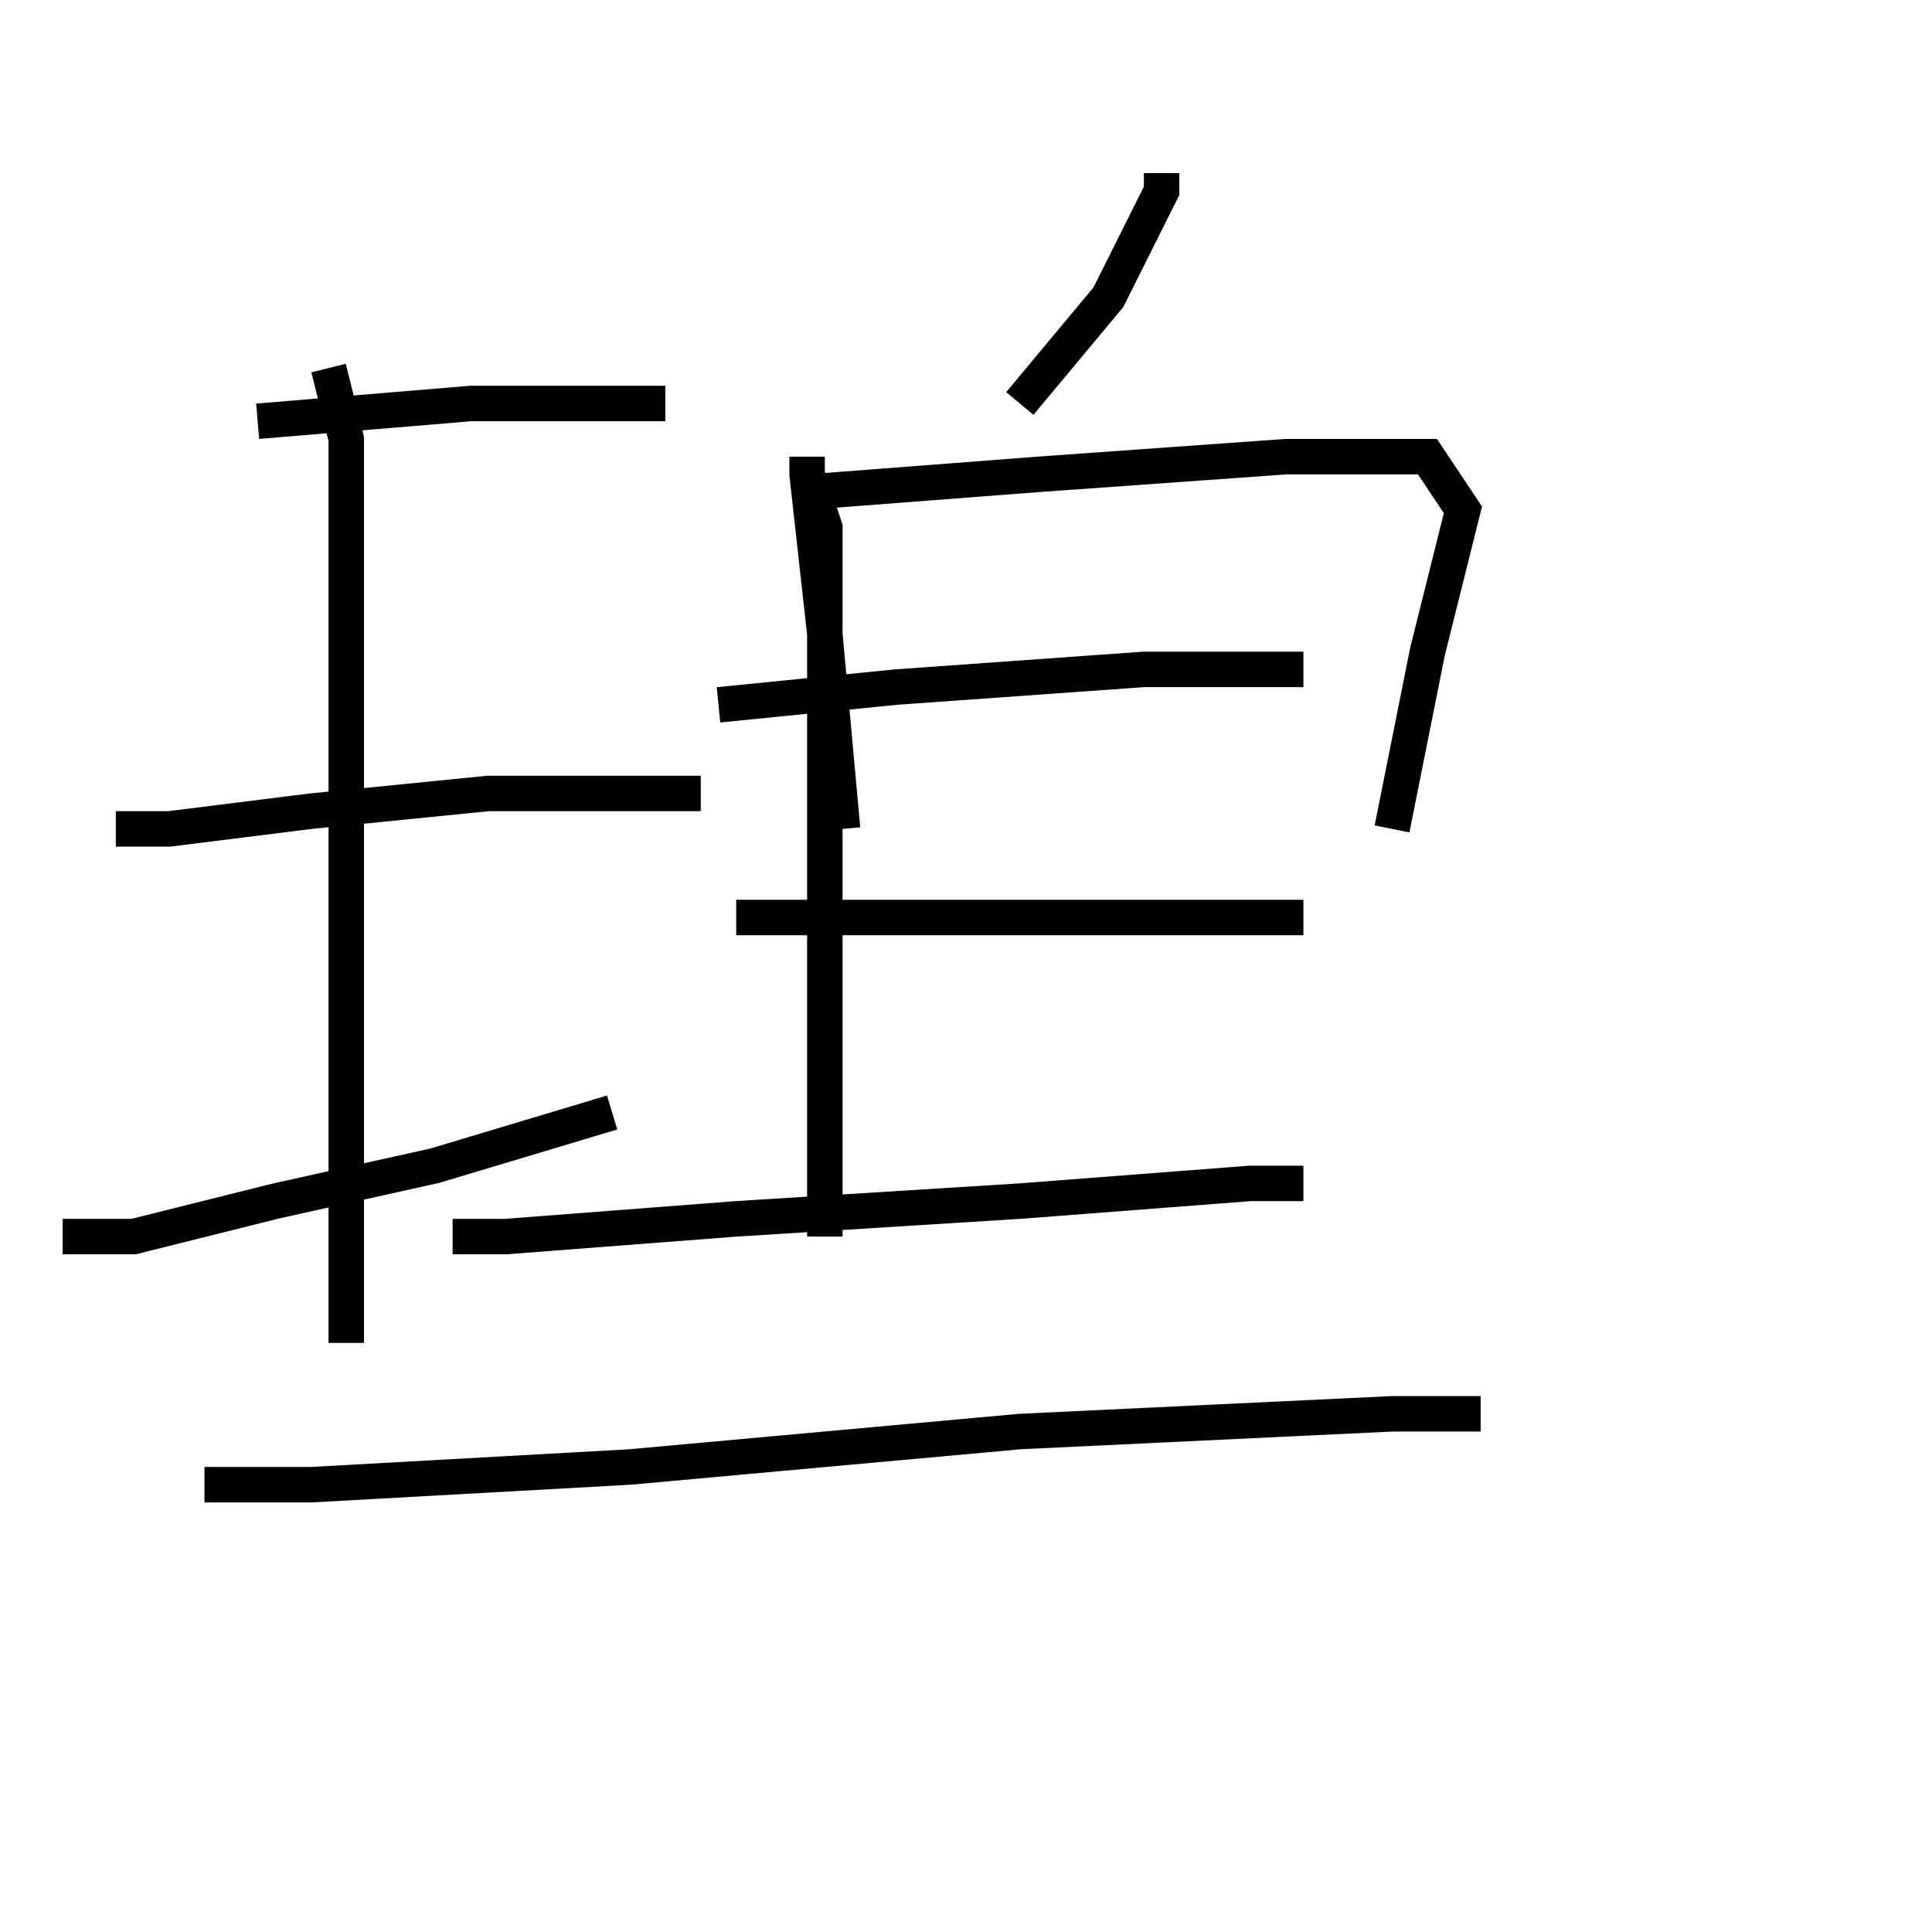 <?xml version="1.0" encoding="utf-8" ?>
<svg baseProfile="full" height="109" version="1.1" width="109" xmlns="http://www.w3.org/2000/svg" xmlns:ev="http://www.w3.org/2001/xml-events" xmlns:xlink="http://www.w3.org/1999/xlink"><defs /><rect fill="white" height="109" width="109" x="0" y="0" /><path d="M5.536,24.766 m9,-1 l12,-1 8,0 l3,0 m-31,24 l3,0 8,-1 l10,-1 8,0 l4,0 m-36,25 l4,0 8,-2 l9,-2 10,-3 m-16,-42 l1,4 0,13 l0,21 0,17 m46,-66 l0,1 -3,6 l-5,6 m-12,3 l0,1 1,9 l1,11 m-2,-19 l13,-1 14,-1 l8,0 2,3 l-2,8 -2,10 m-38,-7 l10,-1 14,-1 l9,0 m-32,14 l11,0 11,0 l10,0 m-48,18 l3,0 13,-1 l16,-1 13,-1 l3,0 m-62,17 l6,0 18,-1 l22,-2 21,-1 l5,0 m-38,-53 l1,3 0,15 l0,25 " fill="none" stroke="black" stroke-width="2.0" /></svg>